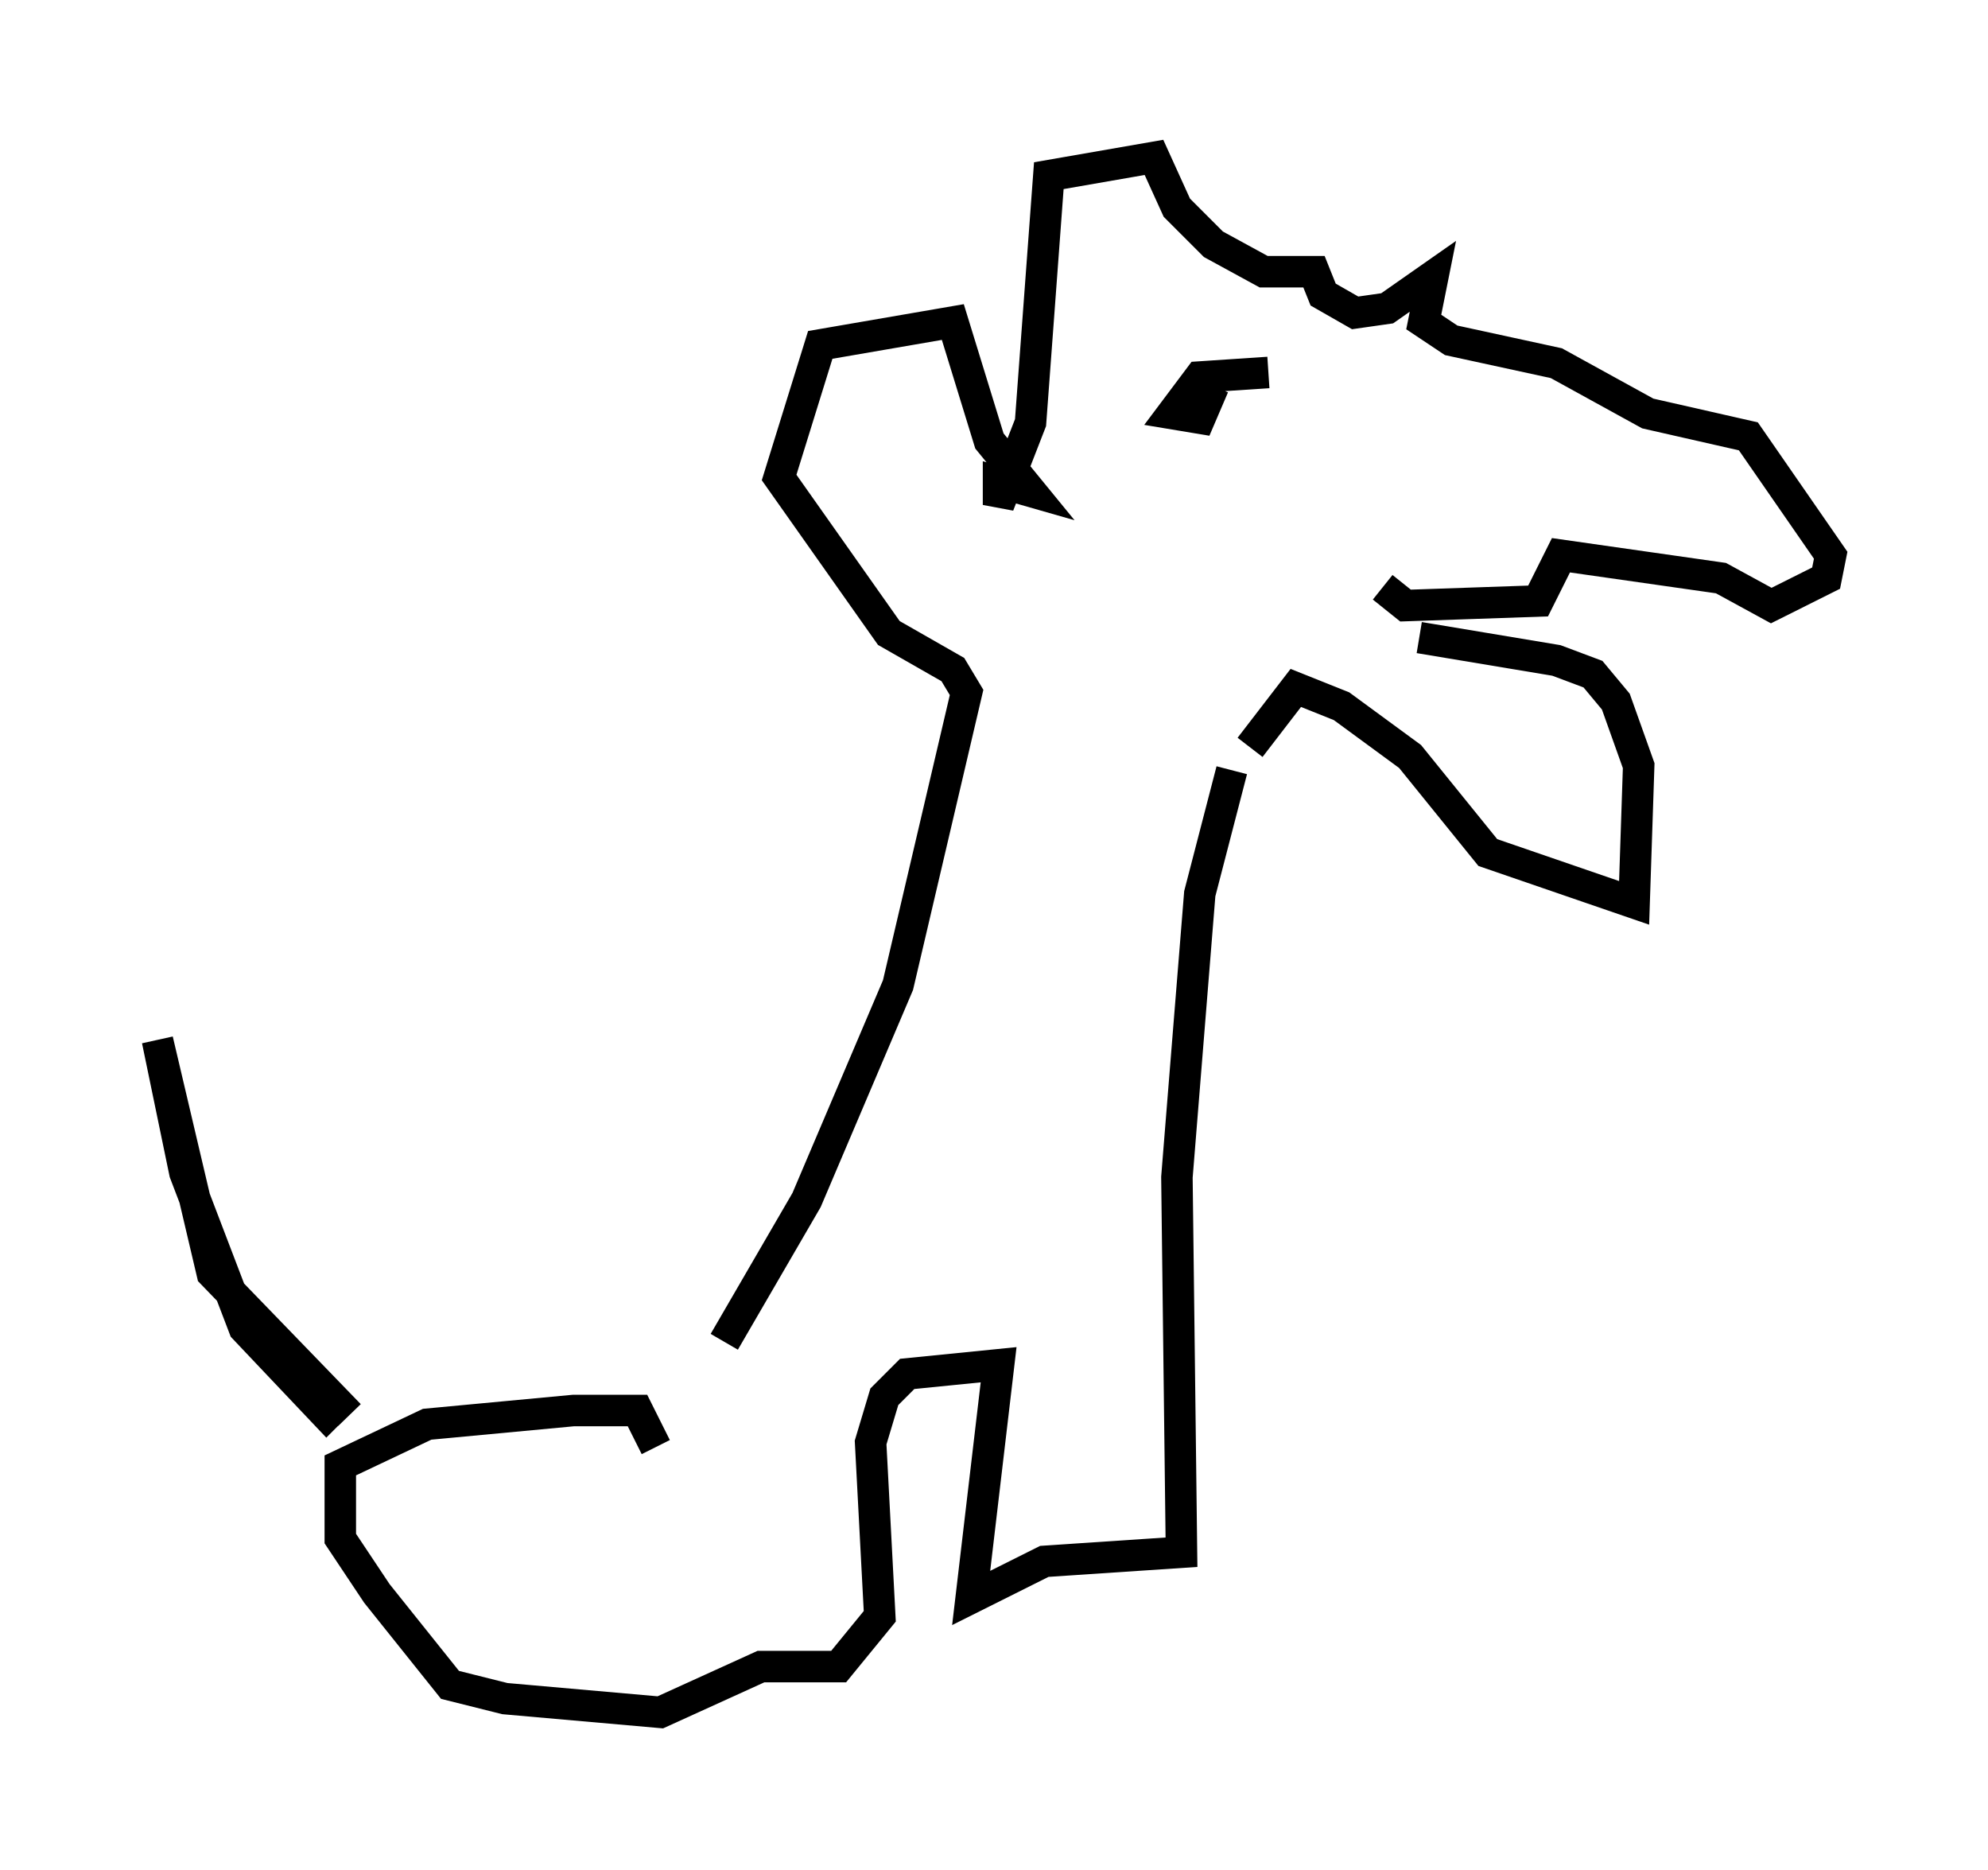 <?xml version="1.0" encoding="utf-8" ?>
<svg baseProfile="full" height="59.385" version="1.1" width="63.162" xmlns="http://www.w3.org/2000/svg" xmlns:ev="http://www.w3.org/2001/xml-events" xmlns:xlink="http://www.w3.org/1999/xlink"><defs /><rect fill="white" height="59.385" width="63.162" x="0" y="0" /><path d="M19.67, 46.106 m3.341, -3.486 l2.615, -4.503 2.905, -6.827 l2.179, -9.296 -0.436, -0.726 l-2.034, -1.162 -3.486, -4.939 l1.307, -4.212 4.212, -0.726 l1.162, 3.777 1.307, 1.598 l-1.017, -0.291 0.0, 0.726 l1.017, -2.615 0.581, -7.844 l3.341, -0.581 0.726, 1.598 l1.162, 1.162 1.598, 0.872 l1.598, 0.0 0.291, 0.726 l1.017, 0.581 1.017, -0.145 l1.453, -1.017 -0.291, 1.453 l0.872, 0.581 3.341, 0.726 l2.905, 1.598 3.196, 0.726 l2.615, 3.777 -0.145, 0.726 l-1.743, 0.872 -1.598, -0.872 l-5.084, -0.726 -0.726, 1.453 l-4.212, 0.145 -0.726, -0.581 m1.162, 1.598 l4.358, 0.726 1.162, 0.436 l0.726, 0.872 0.726, 2.034 l-0.145, 4.358 -4.648, -1.598 l-2.469, -3.05 -2.179, -1.598 l-1.453, -0.581 -1.453, 1.888 m-0.581, 0.726 l-1.017, 3.922 -0.726, 9.006 l0.145, 11.911 -4.358, 0.291 l-2.324, 1.162 0.872, -7.408 l-2.905, 0.291 -0.726, 0.726 l-0.436, 1.453 0.291, 5.52 l-1.307, 1.598 -2.469, 0.0 l-3.196, 1.453 -4.939, -0.436 l-1.743, -0.436 -2.324, -2.905 l-1.162, -1.743 0.0, -2.324 l2.76, -1.307 4.648, -0.436 l2.034, 0.0 0.581, 1.162 m-9.732, -1.017 l-4.358, -4.503 -1.743, -7.408 l0.872, 4.212 1.888, 4.939 l2.615, 2.76 0.436, -0.436 m29.486, -32.681 l-2.179, 0.145 -0.872, 1.162 l0.872, 0.145 0.436, -1.017 " fill="none" stroke="black" stroke-width="1" /></svg>